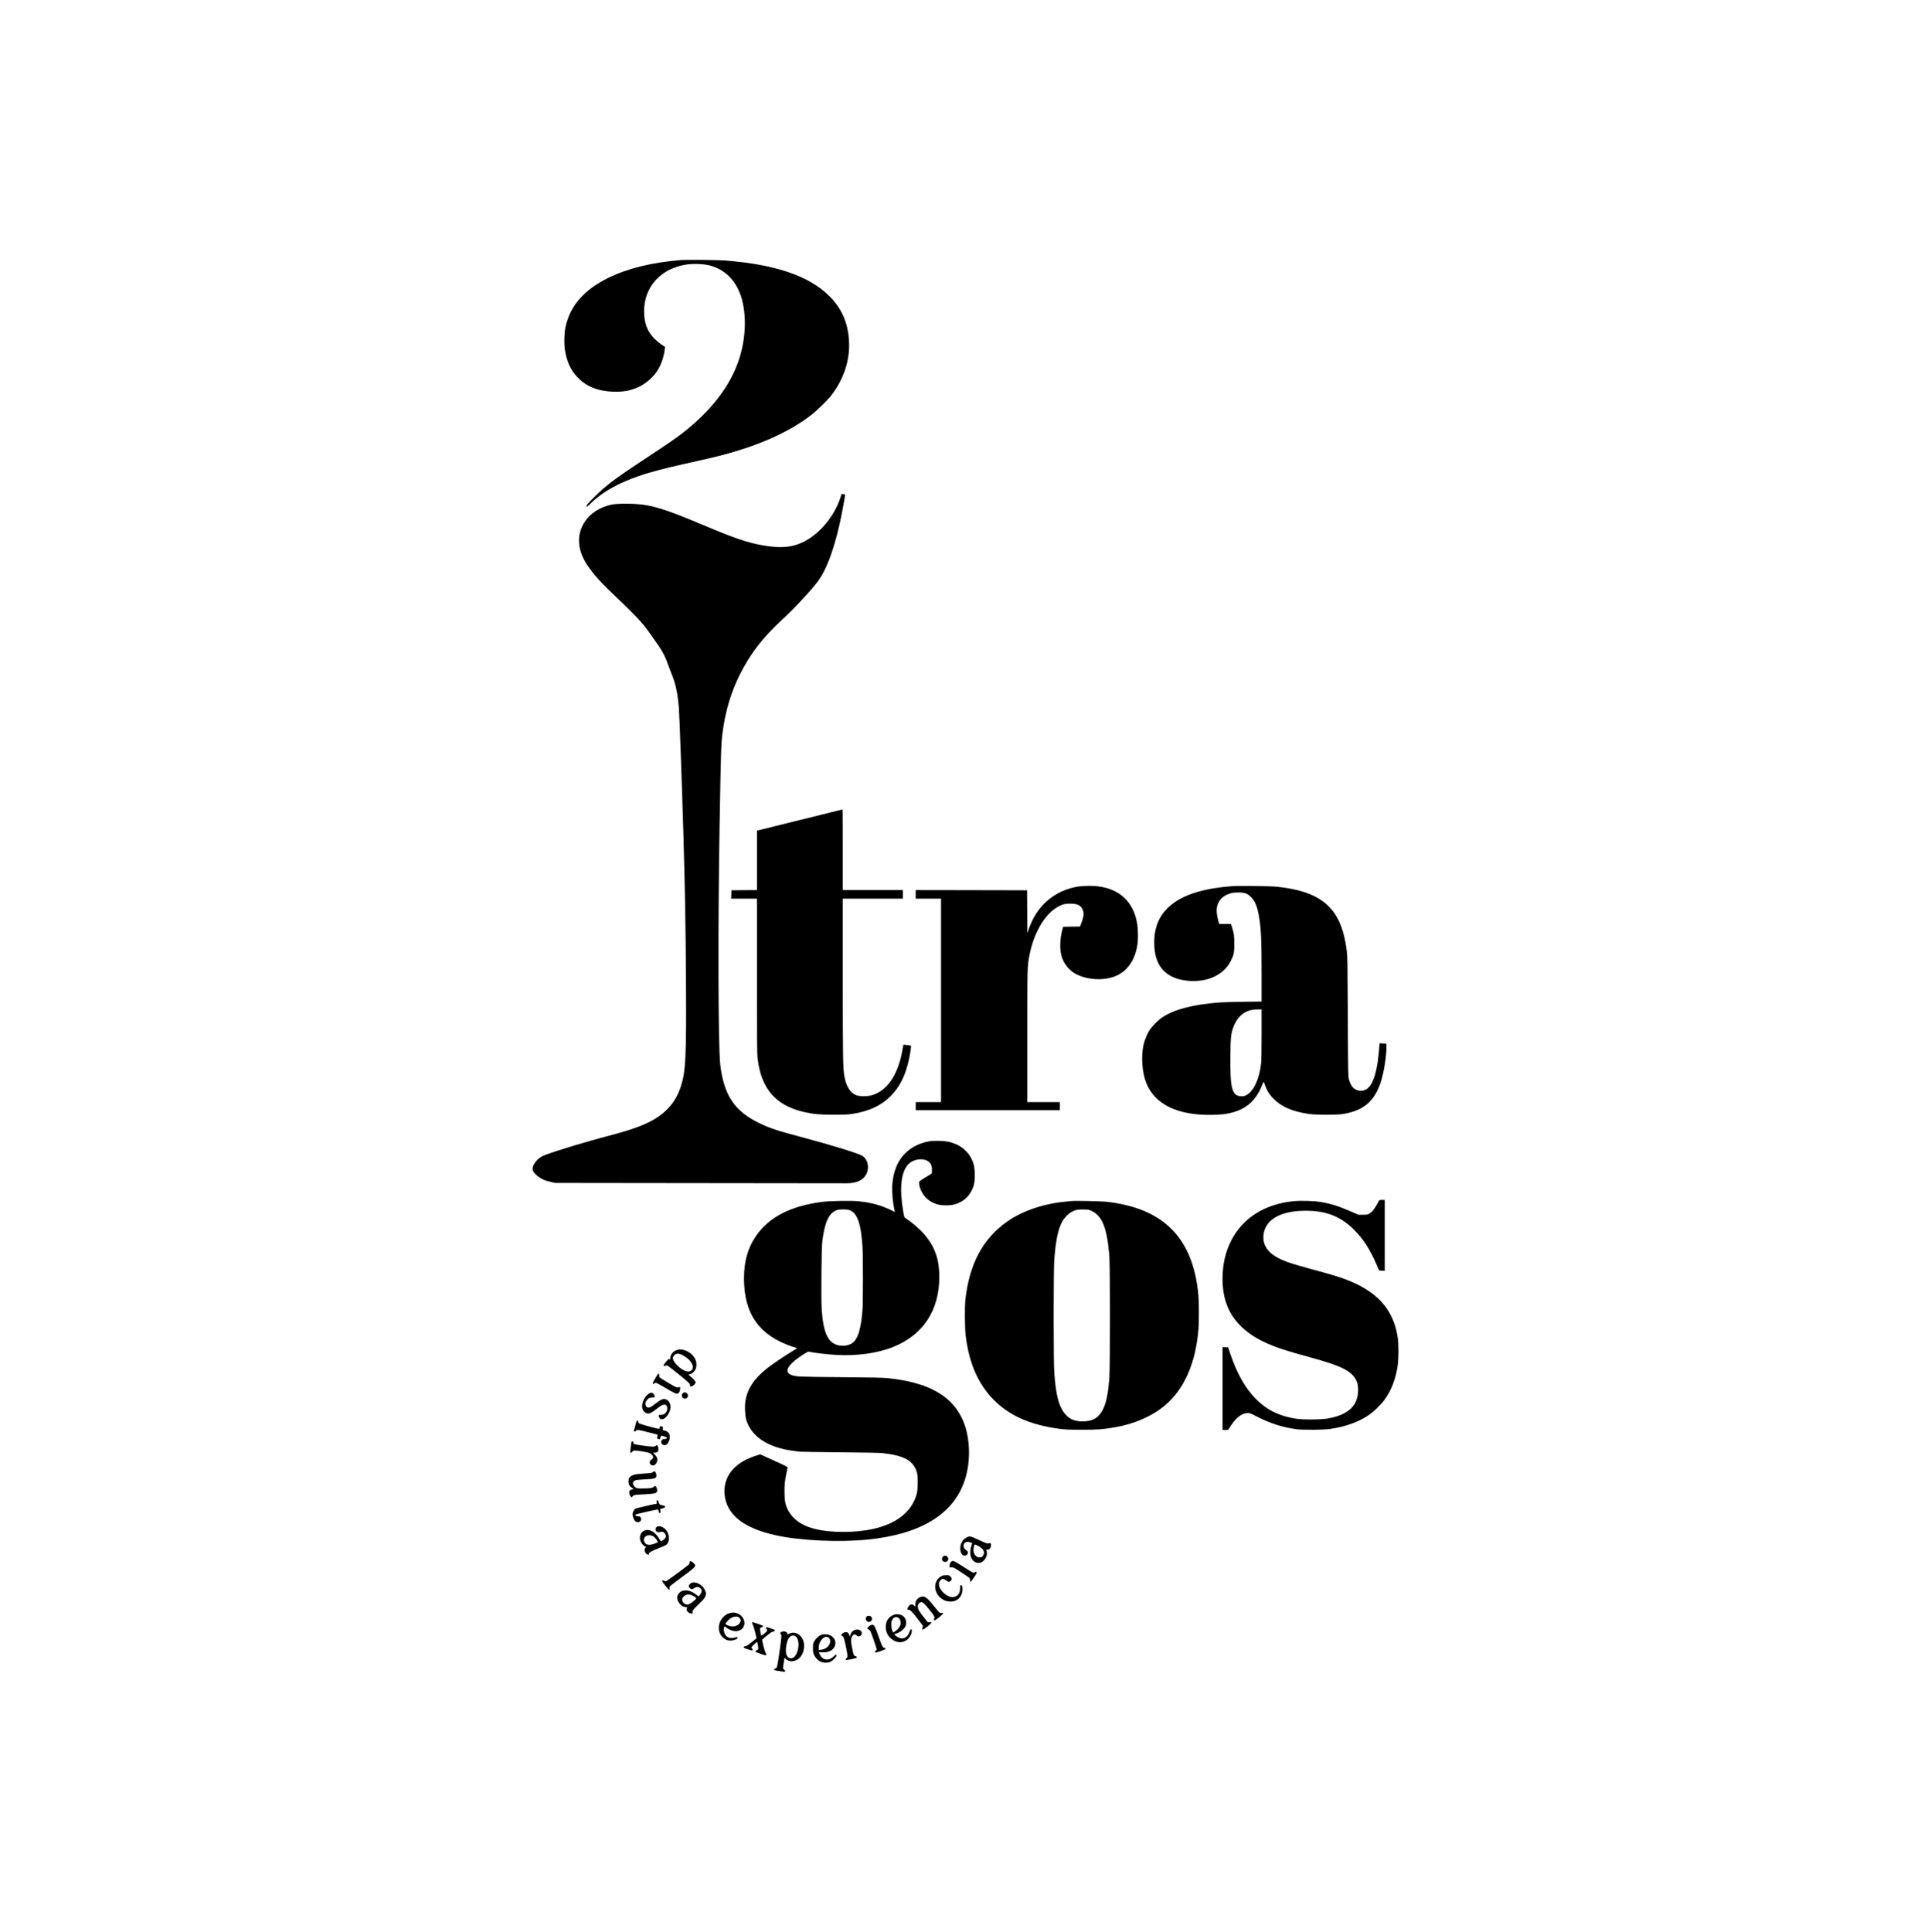 <?xml version="1.0" standalone="no"?>
<!DOCTYPE svg PUBLIC "-//W3C//DTD SVG 20010904//EN"
 "http://www.w3.org/TR/2001/REC-SVG-20010904/DTD/svg10.dtd">
<svg version="1.0" xmlns="http://www.w3.org/2000/svg"
 width="4500pt" height="4501pt" viewBox="0 0 4500 4501"
 preserveAspectRatio="xMidYMid meet">

<g transform="translate(0,4501) scale(0.1,-0.1)"
fill="#000000" stroke="none">
<path d="M15865 38950 c-676 -55 -1238 -193 -1690 -415 -566 -278 -890 -651
-996 -1143 -30 -140 -37 -383 -15 -530 39 -266 131 -470 286 -635 205 -220
480 -332 840 -344 232 -7 403 24 587 107 141 64 297 189 399 322 113 146 194
359 217 575 l5 41 -82 53 c-44 29 -117 89 -162 133 -171 173 -244 366 -244
648 0 564 389 993 985 1084 153 24 408 14 540 -20 410 -107 684 -423 780 -899
89 -444 38 -963 -140 -1423 -231 -597 -690 -1154 -1368 -1660 -84 -63 -270
-191 -415 -286 -1080 -710 -1251 -836 -1569 -1155 -116 -116 -153 -159 -153
-178 0 -14 3 -25 7 -25 3 0 49 42 102 93 203 197 470 366 796 505 373 159 720
257 1550 442 226 50 491 111 590 136 933 234 1662 555 2195 968 121 93 371
338 453 442 296 378 445 822 423 1264 -21 430 -167 769 -457 1059 -472 471
-1255 739 -2429 831 -180 14 -897 21 -1035 10z"/>
<path d="M19581 33404 c-130 -394 -434 -777 -773 -975 -292 -170 -576 -206
-1023 -128 -360 62 -673 169 -1424 486 -713 300 -1031 409 -1336 457 -238 37
-626 40 -783 6 -272 -60 -499 -209 -625 -412 -187 -299 -161 -657 73 -1002
152 -226 327 -416 736 -803 284 -268 473 -463 586 -603 60 -73 279 -381 358
-500 85 -130 144 -250 200 -410 26 -74 66 -178 87 -230 87 -207 136 -439 163
-770 14 -181 71 -1758 105 -2915 40 -1389 54 -2190 61 -3480 10 -1743 -6
-2076 -118 -2424 -111 -347 -314 -595 -644 -785 -217 -126 -529 -238 -1019
-366 -514 -134 -1156 -327 -1481 -445 -113 -41 -185 -91 -243 -168 -50 -66
-71 -115 -71 -166 0 -53 60 -128 155 -193 82 -55 144 -80 275 -110 l95 -22
3340 -4 c1837 -3 3392 -4 3455 -4 236 0 389 72 461 217 74 151 35 333 -91 420
-79 55 -744 260 -1430 441 -549 145 -733 206 -978 325 -573 276 -824 651 -907
1359 -49 416 -56 3230 -15 5620 29 1661 35 1854 66 2100 64 508 196 954 405
1372 234 470 532 859 955 1250 196 180 399 386 603 613 171 189 246 282 316
390 192 295 369 821 504 1505 27 135 80 434 77 437 -1 1 -20 5 -42 9 l-41 6
-32 -98z"/>
<path d="M18633 25901 l-993 -246 0 -692 0 -693 -297 -2 -298 -3 -3 -97 -3
-98 301 0 300 0 0 -1798 c0 -1528 2 -1816 15 -1924 83 -712 426 -1104 1095
-1252 219 -48 350 -60 680 -60 245 -1 329 3 424 17 388 59 679 193 899 414
249 250 393 578 466 1056 13 85 15 120 7 122 -20 7 -169 25 -173 22 -2 -3 -10
-46 -19 -98 -96 -600 -367 -996 -743 -1086 -101 -24 -262 -21 -333 6 -147 57
-240 206 -282 452 -32 190 -36 421 -36 2277 l0 1852 700 0 700 0 0 100 0 100
-700 0 -700 0 0 940 c0 517 -3 939 -7 939 -5 -1 -455 -112 -1000 -248z"/>
<path d="M25135 24354 c-479 -74 -864 -356 -1076 -789 -32 -66 -72 -160 -88
-210 l-30 -90 -3 500 -3 500 -1297 3 -1298 2 0 -100 0 -100 295 0 295 0 0
-2370 0 -2370 -295 0 -295 0 0 -95 0 -95 1680 0 1680 0 0 95 0 95 -380 0 -380
0 0 1523 c0 1623 1 1646 50 1898 101 521 354 955 656 1125 110 62 167 77 289
78 163 1 243 -34 290 -127 41 -82 34 -173 -26 -328 l-30 -79 -197 -2 -197 -3
-17 -65 c-62 -225 -66 -476 -12 -645 53 -162 181 -316 329 -392 270 -139 644
-159 917 -49 282 114 466 381 517 751 16 111 13 331 -5 453 -86 581 -492 905
-1127 901 -84 -1 -192 -7 -242 -15z"/>
<path d="M28700 24360 c-629 -48 -1084 -185 -1382 -415 -282 -218 -419 -509
-420 -895 -1 -532 248 -828 747 -889 469 -57 872 123 1041 464 69 141 79 191
78 400 0 186 -7 231 -56 388 l-21 67 -137 0 -138 0 -21 78 c-36 133 -45 224
-32 305 23 136 100 237 225 296 91 43 158 56 281 55 147 -1 206 -23 290 -108
94 -95 144 -217 184 -446 49 -282 61 -542 61 -1336 l0 -651 -432 -6 c-238 -3
-494 -11 -568 -17 -604 -48 -1023 -157 -1305 -340 -111 -72 -267 -233 -324
-334 -55 -97 -104 -226 -126 -330 -55 -268 -28 -623 64 -861 198 -513 746
-775 1571 -752 107 3 236 12 285 21 444 76 694 278 856 691 21 55 29 66 34 50
58 -176 113 -272 212 -375 188 -198 443 -309 838 -367 177 -25 647 -25 800 0
466 79 722 293 868 727 74 219 137 606 137 841 l0 66 -46 7 c-63 8 -114 8
-114 -1 -1 -37 -23 -271 -35 -363 -73 -550 -217 -780 -460 -730 -107 22 -178
107 -219 259 -19 74 -20 113 -26 1466 -6 1237 -8 1405 -24 1525 -73 570 -238
917 -547 1150 -245 184 -570 290 -1061 346 -167 19 -889 28 -1078 14z m700
-3450 c0 -344 -4 -620 -11 -678 -39 -361 -170 -643 -341 -738 -44 -24 -64 -29
-118 -28 -221 4 -266 174 -257 954 5 415 11 484 62 635 66 197 188 337 344
396 79 29 123 37 229 38 l92 1 0 -580z"/>
<path d="M21647 18415 c-367 -70 -639 -284 -765 -605 -108 -273 -119 -598 -36
-1008 l7 -34 -69 35 c-246 123 -491 190 -804 218 -159 14 -653 6 -810 -15
-749 -95 -1261 -361 -1562 -810 -186 -278 -270 -584 -270 -976 0 -834 362
-1338 1143 -1594 l97 -32 -106 -64 c-183 -111 -484 -314 -593 -401 -310 -246
-462 -477 -509 -771 -18 -112 -8 -332 19 -426 116 -399 512 -658 1121 -732 52
-6 106 -14 120 -16 14 -3 432 -9 930 -14 564 -5 943 -12 1005 -19 511 -59 718
-174 802 -446 26 -88 26 -388 -1 -495 -106 -413 -459 -701 -1011 -825 -427
-96 -1002 -95 -1374 1 -363 94 -588 287 -672 576 -16 56 -22 111 -26 240 -6
186 4 298 44 478 14 63 26 124 27 134 1 15 -57 45 -319 163 l-320 145 -100
-32 c-208 -67 -374 -160 -499 -279 -165 -157 -250 -380 -232 -606 38 -481 431
-800 1194 -969 560 -125 1480 -168 2146 -100 1236 125 2001 594 2260 1387 154
467 123 1066 -75 1458 -267 531 -805 819 -1709 915 -125 13 -336 18 -1105 24
-997 8 -1055 11 -1163 55 -135 55 -101 176 92 335 119 96 296 210 320 205 135
-30 410 -62 650 -77 469 -27 953 40 1311 182 707 281 1085 853 1085 1643 0
384 -96 672 -314 943 -106 132 -307 311 -467 415 -36 23 -37 25 -58 146 -94
536 -57 918 107 1104 129 146 400 170 509 46 41 -47 55 -96 51 -181 l-3 -70
-147 -90 c-147 -89 -148 -90 -148 -126 0 -110 67 -257 160 -350 73 -73 149
-117 260 -151 97 -31 298 -33 400 -5 232 63 393 227 457 466 28 103 25 359 -5
464 -37 127 -95 229 -182 315 -108 109 -214 166 -388 212 -104 28 -362 35
-475 14z m-1854 -1601 c184 -63 273 -313 307 -864 13 -213 13 -1261 0 -1450
-28 -394 -89 -631 -193 -746 -73 -81 -203 -117 -343 -96 -260 41 -375 272
-415 837 -16 238 -6 1430 14 1591 58 462 158 669 350 730 61 18 223 18 280 -2z"/>
<path d="M32131 17023 c-26 -57 -102 -180 -137 -221 -19 -23 -57 -54 -82 -70
-43 -25 -55 -27 -152 -27 l-105 0 -170 74 c-292 127 -465 182 -700 222 -154
27 -474 36 -641 20 -668 -67 -1179 -389 -1448 -911 -139 -270 -206 -563 -206
-900 1 -469 142 -826 439 -1113 168 -161 351 -279 601 -390 242 -107 451 -174
1045 -337 689 -189 920 -306 1030 -520 31 -60 45 -131 45 -230 0 -361 -227
-576 -700 -662 -158 -29 -587 -32 -755 -5 -387 62 -666 199 -920 452 -253 252
-449 599 -611 1080 l-43 130 -66 3 -65 3 0 -966 0 -965 64 0 64 0 66 100 c128
192 257 290 384 293 55 2 69 -3 198 -69 331 -170 599 -257 939 -306 141 -20
639 -17 790 5 363 54 654 158 895 319 115 77 280 233 365 347 167 221 278 511
319 829 21 159 21 479 1 621 -96 675 -488 1106 -1259 1385 -165 60 -332 109
-729 216 -530 142 -731 214 -897 325 -188 125 -272 298 -243 500 52 362 441
561 1057 542 437 -13 758 -148 1051 -442 216 -215 368 -451 521 -803 l64 -147
65 -3 65 -3 0 826 0 825 -63 0 c-60 0 -65 -2 -76 -27z"/>
<path d="M24970 17024 c-19 -2 -87 -9 -150 -15 -515 -49 -1011 -221 -1362
-472 -557 -399 -864 -974 -960 -1802 -19 -168 -16 -665 6 -845 78 -649 293
-1137 662 -1506 365 -364 842 -575 1514 -666 146 -20 208 -22 530 -23 382 0
496 9 768 56 457 79 865 257 1163 505 457 381 726 993 789 1793 13 174 13 594
-1 758 -62 751 -309 1308 -744 1671 -342 287 -790 457 -1385 528 -127 15 -739
28 -830 18z m483 -237 c238 -118 347 -404 399 -1042 18 -226 19 -2610 0 -2840
-29 -372 -69 -572 -146 -730 -98 -201 -239 -285 -476 -285 -170 0 -282 42
-379 140 -167 169 -245 446 -283 1010 -18 266 -18 2343 0 2600 33 460 89 730
188 908 49 88 141 182 215 222 96 51 139 60 280 57 124 -3 128 -3 202 -40z"/>
<path d="M15802 13560 c-104 -21 -182 -105 -182 -196 0 -33 -12 -45 -25 -24
-9 15 -25 1 -86 -77 -42 -51 -49 -66 -39 -78 10 -12 15 -12 36 1 34 23 46 15
299 -190 255 -206 275 -225 275 -266 0 -34 15 -38 60 -15 34 18 70 61 70 86 0
23 -41 70 -111 129 l-57 47 39 12 c51 15 102 61 128 115 25 51 28 144 6 205
-57 162 -256 282 -413 251z m54 -105 c62 -18 180 -100 223 -153 77 -98 88
-178 30 -226 -52 -44 -130 -30 -236 42 -101 69 -193 184 -193 242 0 36 30 81
63 95 41 18 53 18 113 0z"/>
<path d="M15270 12895 c-35 -60 -60 -111 -56 -120 7 -19 20 -19 36 0 7 8 22
15 33 15 11 0 111 -53 222 -119 220 -130 262 -148 294 -131 29 15 51 62 51
109 l0 41 -45 -6 c-42 -6 -51 -3 -234 105 -104 62 -195 119 -201 127 -7 8 -10
27 -7 43 5 26 -5 41 -28 41 -1 0 -31 -47 -65 -105z"/>
<path d="M15940 12563 c-51 -19 -68 -85 -30 -123 45 -45 123 -13 123 51 0 46
-52 86 -93 72z"/>
<path d="M15134 12541 c-107 -49 -196 -235 -165 -349 14 -55 42 -89 90 -109
59 -25 112 -4 236 92 109 84 144 105 183 105 48 0 72 -29 72 -87 0 -90 -66
-156 -150 -151 -42 3 -45 1 -48 -23 -4 -37 32 -79 70 -79 63 0 126 60 176 168
84 181 -41 362 -196 283 -21 -11 -69 -43 -107 -73 -114 -88 -148 -108 -182
-108 -67 0 -96 93 -50 160 38 56 72 75 135 75 45 0 57 4 60 17 5 26 -26 78
-54 88 -30 12 -21 13 -70 -9z"/>
<path d="M14806 11798 c-16 -62 -31 -119 -34 -125 -8 -24 31 -28 46 -5 22 33
60 29 295 -33 115 -30 211 -55 212 -55 2 0 -2 -18 -7 -41 -12 -44 -7 -53 34
-63 26 -6 28 -4 39 39 13 50 14 50 109 16 63 -23 59 -45 -9 -51 -60 -6 -81
-25 -81 -75 0 -62 82 -93 131 -49 33 29 69 113 69 162 0 85 -37 136 -117 156
l-48 13 3 40 c3 38 1 41 -29 47 -34 7 -49 -4 -49 -36 0 -9 -4 -19 -8 -22 -15
-9 -452 111 -473 130 -11 10 -18 27 -17 38 2 15 -3 22 -17 24 -18 2 -23 -11
-49 -110z"/>
<path d="M14715 11408 c-8 -24 -31 -238 -27 -243 13 -12 38 -3 47 18 8 17 20
23 51 25 66 5 308 -34 352 -57 82 -42 109 -117 52 -146 -72 -37 -63 -126 16
-141 63 -12 125 78 110 161 -5 24 -23 54 -53 86 l-46 49 41 0 c59 0 85 26 85
83 0 26 -7 57 -17 72 l-17 26 -26 -21 c-16 -13 -41 -20 -67 -20 -63 0 -414 48
-436 60 -12 6 -20 21 -20 35 0 18 -5 25 -20 25 -11 0 -23 -6 -25 -12z"/>
<path d="M15213 10708 c-20 -20 -37 -23 -155 -30 -204 -13 -285 -25 -331 -50
-61 -35 -82 -69 -82 -136 1 -70 24 -112 81 -151 l42 -27 -44 -12 c-31 -8 -48
-20 -55 -36 -15 -33 -3 -90 26 -123 l23 -28 21 27 c27 34 34 35 286 49 227 12
269 21 285 64 13 34 -2 95 -30 120 -19 17 -21 17 -44 -8 -29 -31 -66 -37 -246
-40 -112 -2 -140 1 -167 15 -73 41 -97 118 -47 157 33 26 49 28 272 41 209 11
237 20 248 75 7 39 -21 108 -46 113 -8 1 -25 -8 -37 -20z"/>
<path d="M15304 10010 c3 -22 3 -40 -1 -40 -34 0 -483 -104 -501 -116 -27 -18
-61 -87 -62 -125 0 -47 31 -132 60 -161 73 -72 183 7 124 90 -12 17 -25 22
-58 22 -49 0 -75 20 -52 39 14 12 515 125 522 118 2 -2 7 -21 12 -42 8 -40 19
-50 39 -37 8 5 9 19 3 47 -5 22 -7 41 -5 43 2 2 27 9 57 16 46 10 53 14 53 36
0 22 -6 26 -46 31 -69 10 -87 24 -100 74 -9 35 -16 45 -31 45 -18 0 -20 -4
-14 -40z"/>
<path d="M15314 9438 c-32 -15 -45 -51 -33 -86 14 -42 49 -55 104 -40 54 15
87 2 115 -44 27 -44 25 -70 -6 -108 -25 -29 -72 -60 -92 -60 -5 0 -27 30 -48
66 -112 191 -296 251 -401 131 -69 -79 -50 -215 42 -295 20 -18 43 -32 52 -32
14 0 13 -4 -5 -23 -38 -40 -22 -115 32 -151 33 -21 46 -20 46 2 0 35 47 63
219 131 95 38 181 77 193 88 79 72 76 228 -7 338 -55 71 -155 111 -211 83z
m-83 -232 c40 -27 102 -111 96 -130 -2 -5 -39 -23 -83 -38 -122 -44 -198 -28
-230 49 -49 116 99 197 217 119z"/>
<path d="M22521 9183 c-91 -48 -144 -145 -143 -264 0 -62 29 -131 62 -149 34
-18 81 -8 103 22 27 36 16 73 -29 100 -99 58 -72 192 40 191 24 -1 57 -8 73
-17 l30 -15 -20 -58 c-28 -81 -33 -186 -13 -255 28 -98 119 -161 210 -144 110
21 196 175 156 280 -9 25 -8 26 24 26 39 0 63 23 77 73 12 46 -4 92 -29 82
-46 -20 -66 -15 -234 65 -95 46 -191 85 -213 87 -30 4 -53 -2 -94 -24z m281
-200 c116 -61 154 -133 113 -213 -19 -36 -43 -50 -87 -50 -98 0 -162 107 -137
229 17 86 14 85 111 34z"/>
<path d="M21971 8734 c-42 -54 -13 -118 54 -118 67 0 96 64 54 118 -15 19 -30
26 -54 26 -24 0 -39 -7 -54 -26z"/>
<path d="M22177 8629 c-31 -18 -52 -74 -48 -131 1 -13 9 -15 39 -11 25 3 50
-1 70 -11 51 -27 351 -226 359 -239 4 -7 7 -27 8 -46 0 -19 6 -36 12 -38 7 -3
43 42 83 104 61 94 68 110 55 122 -13 13 -17 12 -34 -3 -13 -12 -28 -16 -44
-12 -13 3 -104 58 -202 122 -167 109 -246 154 -270 153 -5 0 -18 -4 -28 -10z"/>
<path d="M16070 8603 c0 -16 -6 -35 -13 -44 -17 -23 -484 -367 -524 -387 -30
-14 -34 -14 -51 1 -18 16 -52 14 -52 -3 0 -17 152 -211 163 -207 7 2 11 18 9
37 -1 21 4 40 15 53 10 10 134 104 275 209 260 191 308 233 308 270 0 30 -72
98 -104 98 -22 0 -26 -5 -26 -27z"/>
<path d="M21965 8295 c-131 -49 -201 -197 -161 -341 46 -159 187 -265 350
-263 107 1 192 50 240 138 47 88 48 246 1 246 -17 0 -20 -8 -20 -75 -2 -111
-46 -176 -135 -200 -77 -21 -162 12 -254 99 -95 90 -126 181 -90 258 34 71 89
79 160 22 45 -35 67 -37 99 -4 33 32 31 57 -4 97 -25 28 -35 32 -87 34 -35 2
-76 -3 -99 -11z"/>
<path d="M16114 8126 c-35 -16 -64 -51 -64 -79 0 -26 45 -67 73 -67 13 0 38
11 57 25 48 36 102 34 141 -4 46 -46 39 -98 -23 -167 l-20 -22 -63 48 c-81 61
-157 90 -238 90 -74 0 -119 -20 -160 -72 -43 -54 -47 -112 -13 -183 40 -81
117 -135 194 -135 19 0 20 -3 11 -24 -24 -53 22 -111 97 -123 31 -5 35 -3 34
13 -6 56 2 68 136 198 144 138 173 181 174 252 0 53 -41 133 -92 179 -74 68
-182 99 -244 71z m34 -300 c26 -13 55 -33 65 -44 17 -19 17 -21 -40 -72 -63
-57 -123 -89 -164 -90 -38 0 -92 40 -105 79 -15 45 -7 77 28 111 54 55 129 60
216 16z"/>
<path d="M21434 7791 c-69 -31 -110 -104 -102 -181 l3 -39 -25 23 c-55 51
-112 38 -148 -35 -23 -47 -21 -59 10 -59 39 0 75 -34 198 -192 69 -88 129
-167 134 -175 5 -10 4 -29 -4 -51 -23 -65 2 -60 107 23 109 85 123 112 56 107
l-42 -4 -86 109 c-117 145 -145 195 -145 256 0 40 5 53 29 78 58 58 95 33 249
-160 117 -149 121 -158 97 -213 -5 -12 -2 -20 9 -24 11 -4 48 19 111 70 99 80
120 114 64 102 -17 -3 -39 -1 -50 5 -11 5 -70 74 -132 152 -176 221 -230 255
-333 208z"/>
<path d="M17011 7424 c-67 -18 -104 -40 -158 -96 -131 -134 -136 -349 -12
-470 74 -73 163 -93 270 -62 61 18 84 35 76 57 -5 13 -13 13 -58 1 -76 -20
-119 -17 -169 9 -73 38 -109 140 -84 234 6 21 7 20 52 -14 124 -95 266 -109
354 -35 118 99 72 293 -87 363 -59 26 -122 31 -184 13z m220 -113 c36 -36 38
-75 7 -121 -54 -80 -171 -102 -279 -54 -67 30 -67 34 4 111 56 61 118 92 185
93 46 0 58 -4 83 -29z"/>
<path d="M20850 7391 c-126 -41 -198 -133 -208 -262 -9 -135 48 -254 159 -328
110 -74 224 -76 326 -8 56 38 109 119 119 183 13 88 -23 96 -51 11 -47 -146
-169 -195 -289 -115 -26 16 -51 38 -56 48 -8 15 -4 19 27 25 88 16 200 105
229 181 35 92 -4 202 -87 245 -46 23 -130 33 -169 20z m93 -82 c34 -26 51 -84
43 -143 -9 -57 -55 -119 -121 -164 l-49 -33 -20 38 c-13 26 -21 65 -24 124 -4
72 -1 92 17 127 11 22 31 48 43 56 31 22 80 20 111 -5z"/>
<path d="M20195 7340 c-42 -46 -7 -123 54 -123 64 0 96 78 51 123 -26 26 -81
26 -105 0z"/>
<path d="M17526 7201 c-3 -5 5 -29 19 -54 20 -34 91 -308 82 -313 -1 0 -41
-32 -88 -71 -101 -84 -146 -113 -175 -113 -19 0 -41 -26 -31 -36 7 -7 177 -64
191 -64 21 0 21 28 0 51 -12 13 -13 22 -5 36 11 21 120 118 125 112 8 -8 26
-112 26 -145 0 -30 -4 -37 -29 -45 -16 -6 -32 -17 -35 -25 -6 -16 1 -20 147
-70 110 -37 126 -32 88 30 -17 26 -80 268 -81 307 0 7 165 142 210 172 13 9
35 17 47 17 12 0 27 9 33 20 9 17 7 22 -17 31 -80 32 -167 58 -174 53 -14 -8
-11 -25 7 -45 9 -11 13 -26 9 -37 -9 -30 -128 -125 -136 -109 -13 24 -31 146
-24 166 4 13 15 21 30 21 23 0 42 28 28 40 -10 9 -216 80 -231 80 -6 0 -13 -4
-16 -9z"/>
<path d="M20290 7143 c-21 -8 -80 -65 -80 -78 0 -6 13 -16 29 -22 16 -6 37
-25 45 -42 24 -45 146 -400 146 -422 0 -10 -9 -24 -20 -31 -25 -16 -27 -48 -2
-47 9 0 64 17 122 38 83 30 105 42 105 57 0 13 -6 18 -21 17 -38 -4 -60 38
-132 244 -77 220 -103 277 -127 287 -19 7 -44 7 -65 -1z"/>
<path d="M19899 7020 c-40 -21 -64 -53 -83 -108 l-13 -37 -12 36 c-6 20 -20
44 -31 54 -28 25 -94 15 -131 -21 -34 -33 -36 -41 -9 -49 36 -11 50 -49 90
-241 46 -217 50 -270 20 -279 -18 -6 -27 -34 -15 -47 3 -2 60 7 127 21 108 23
123 29 123 46 0 14 -8 21 -28 23 -15 2 -32 12 -37 23 -23 42 -72 304 -67 355
11 115 82 166 137 100 7 -9 23 -16 37 -16 58 0 90 46 72 100 -21 58 -109 78
-180 40z"/>
<path d="M18222 6989 c-39 -12 -50 -33 -28 -54 24 -25 20 -76 -29 -413 -55
-374 -57 -381 -96 -389 -19 -4 -29 -12 -29 -23 0 -20 9 -23 135 -40 44 -6 88
-14 98 -16 31 -10 33 26 1 51 l-28 23 13 103 c7 57 15 114 18 127 l6 23 26
-25 c100 -96 270 -64 360 68 105 153 90 376 -32 481 -57 49 -134 71 -195 55
-26 -6 -57 -18 -69 -26 -21 -13 -23 -13 -23 4 0 43 -66 70 -128 51z m327 -115
c82 -69 78 -306 -8 -434 -34 -51 -63 -69 -112 -70 -91 -1 -132 102 -109 270
23 166 80 260 158 260 29 0 49 -7 71 -26z"/>
<path d="M19132 6913 c-54 -19 -131 -93 -162 -158 -21 -43 -25 -64 -25 -150 0
-87 3 -107 26 -155 55 -117 154 -185 269 -184 79 1 124 19 185 75 58 54 80 92
61 108 -9 8 -20 3 -42 -21 -16 -17 -49 -44 -73 -59 -105 -67 -231 -16 -276
111 -14 41 -14 41 8 34 44 -15 160 -7 219 15 181 69 198 287 29 374 -63 31
-147 36 -219 10z m169 -53 c32 -18 52 -67 44 -115 -13 -91 -106 -167 -217
-178 l-48 -5 0 52 c0 69 14 115 53 172 47 70 117 101 168 74z"/>
</g>
</svg>

